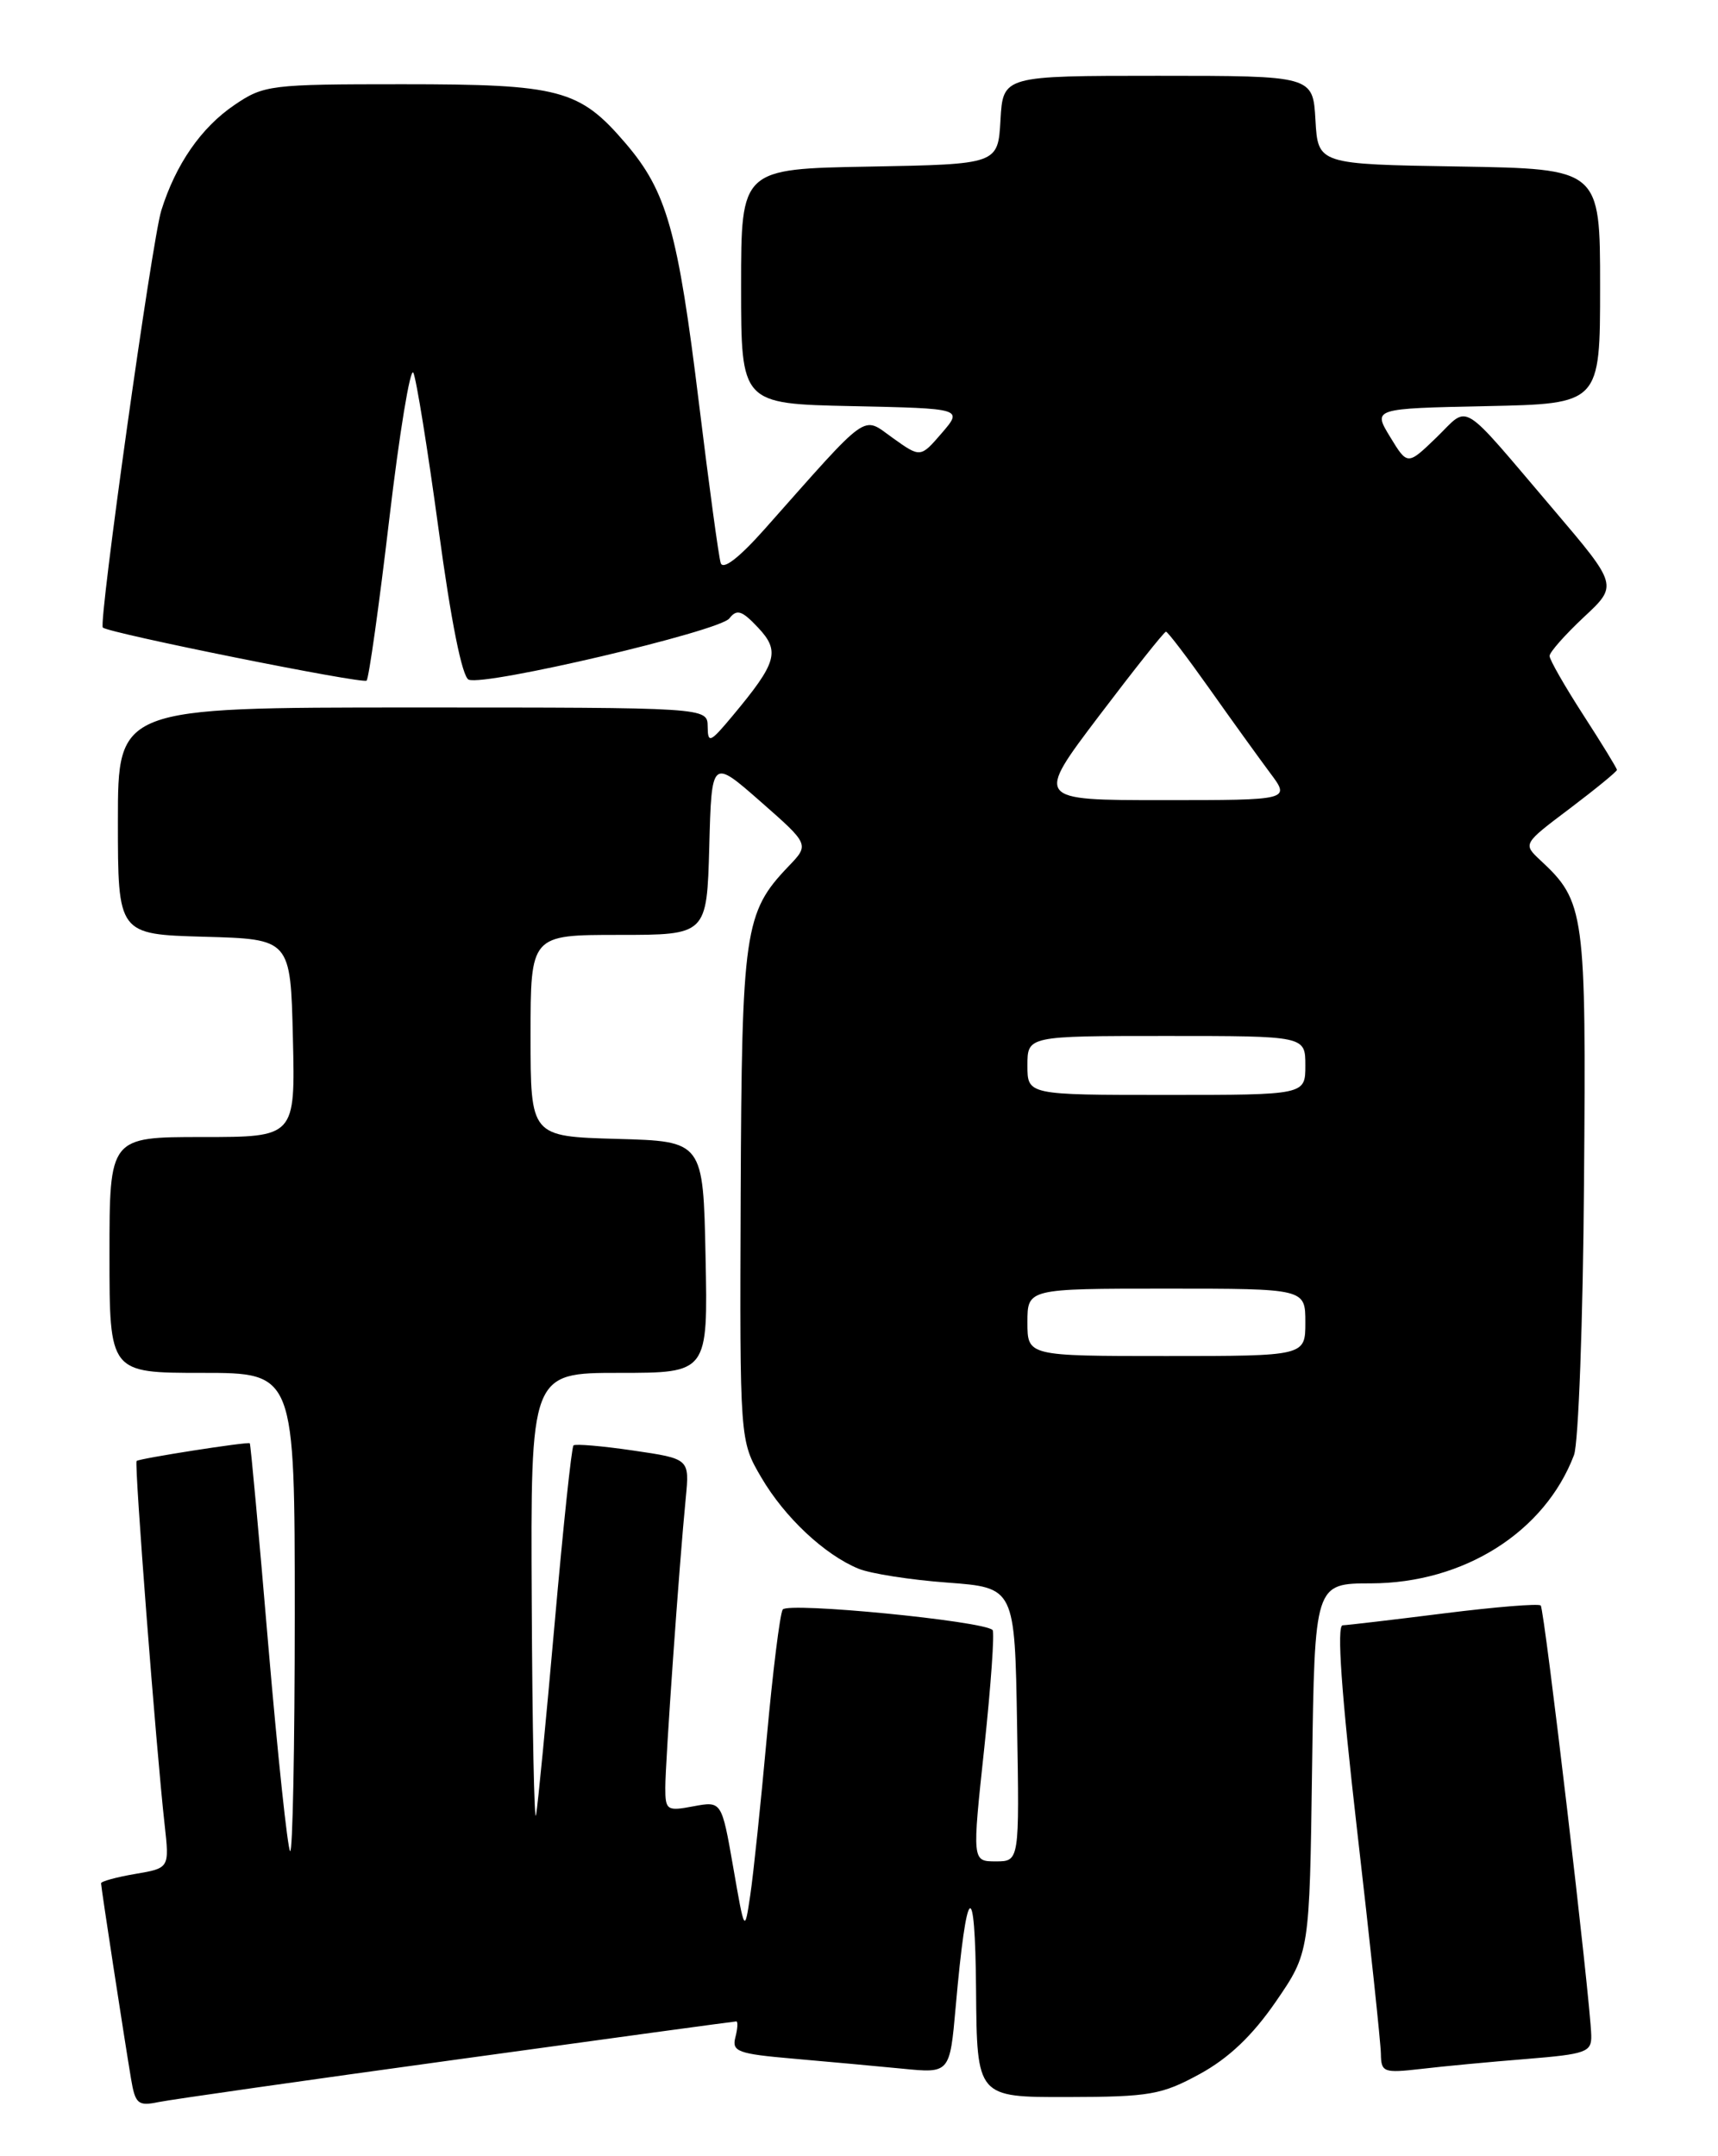<?xml version="1.0" encoding="UTF-8" standalone="no"?>
<!DOCTYPE svg PUBLIC "-//W3C//DTD SVG 1.1//EN" "http://www.w3.org/Graphics/SVG/1.1/DTD/svg11.dtd" >
<svg xmlns="http://www.w3.org/2000/svg" xmlns:xlink="http://www.w3.org/1999/xlink" version="1.1" viewBox="0 0 204 256">
 <g >
 <path fill="currentColor"
d=" M 54.28 244.52 C 72.30 242.03 87.22 240.00 87.43 240.00 C 87.64 240.00 87.59 240.85 87.32 241.89 C 86.88 243.58 87.61 243.85 94.16 244.42 C 98.20 244.77 104.04 245.31 107.14 245.61 C 112.78 246.17 112.78 246.17 113.48 238.28 C 114.79 223.45 115.79 222.62 115.90 236.25 C 116.00 249.00 116.00 249.00 126.75 248.98 C 136.55 248.96 137.94 248.71 142.49 246.23 C 145.92 244.35 148.72 241.68 151.49 237.66 C 155.50 231.82 155.50 231.82 155.80 209.91 C 156.11 188.00 156.11 188.00 162.80 187.99 C 173.82 187.97 183.43 181.90 186.90 172.76 C 187.43 171.38 187.97 156.80 188.09 140.37 C 188.35 108.23 188.19 107.05 182.90 102.13 C 180.83 100.19 180.83 100.19 186.42 95.98 C 189.49 93.66 192.00 91.60 192.00 91.41 C 192.00 91.22 190.20 88.28 188.00 84.88 C 185.80 81.47 184.00 78.33 184.00 77.88 C 184.00 77.44 185.83 75.37 188.06 73.28 C 192.12 69.50 192.12 69.50 184.47 60.50 C 173.14 47.19 174.56 48.07 170.58 51.93 C 167.13 55.26 167.13 55.26 165.07 51.88 C 163.01 48.50 163.01 48.50 176.51 48.22 C 190.00 47.94 190.00 47.94 190.00 34.00 C 190.00 20.05 190.00 20.05 173.25 19.77 C 156.50 19.50 156.50 19.50 156.20 14.25 C 155.90 9.00 155.90 9.00 137.50 9.00 C 119.10 9.00 119.10 9.00 118.80 14.25 C 118.50 19.50 118.50 19.50 103.25 19.78 C 88.00 20.05 88.00 20.05 88.00 34.00 C 88.00 47.94 88.00 47.94 101.17 48.22 C 114.34 48.50 114.34 48.50 111.82 51.43 C 109.30 54.35 109.30 54.35 106.01 52.00 C 102.31 49.37 103.44 48.57 90.76 62.86 C 87.76 66.23 85.86 67.70 85.58 66.85 C 85.34 66.11 84.19 57.62 83.01 48.00 C 80.49 27.39 79.18 22.74 74.28 17.01 C 68.79 10.60 66.51 10.00 47.76 10.00 C 32.08 10.00 31.33 10.09 27.83 12.47 C 23.88 15.15 20.86 19.52 19.15 25.00 C 18.05 28.54 11.67 74.03 12.21 74.51 C 12.96 75.18 43.10 81.24 43.53 80.81 C 43.80 80.54 45.01 71.92 46.22 61.66 C 47.43 51.40 48.72 43.57 49.08 44.25 C 49.43 44.94 50.78 53.31 52.08 62.86 C 53.56 73.80 54.88 80.40 55.66 80.70 C 57.66 81.47 85.40 74.95 86.60 73.43 C 87.50 72.28 88.09 72.47 90.02 74.52 C 92.66 77.33 92.27 78.66 86.98 85.00 C 84.31 88.20 84.05 88.31 84.03 86.25 C 84.00 84.00 84.00 84.00 49.00 84.00 C 14.00 84.00 14.00 84.00 14.00 97.47 C 14.00 110.93 14.00 110.93 24.25 111.22 C 34.50 111.50 34.50 111.50 34.78 123.25 C 35.06 135.00 35.06 135.00 24.03 135.00 C 13.00 135.00 13.00 135.00 13.00 149.00 C 13.00 163.00 13.00 163.00 24.00 163.00 C 35.00 163.00 35.00 163.00 35.00 191.67 C 35.00 207.43 34.75 220.09 34.45 219.78 C 34.15 219.48 32.98 208.49 31.86 195.37 C 30.75 182.24 29.76 171.44 29.66 171.36 C 29.41 171.15 16.54 173.16 16.22 173.46 C 15.93 173.74 18.53 207.56 19.55 216.65 C 20.12 221.80 20.12 221.80 16.06 222.49 C 13.83 222.87 12.00 223.37 12.00 223.60 C 12.00 224.08 14.71 241.73 15.56 246.82 C 16.06 249.80 16.39 250.08 18.81 249.58 C 20.29 249.28 36.25 247.00 54.28 244.52 Z  M 181.25 244.46 C 188.36 243.88 189.00 243.65 188.95 241.66 C 188.85 237.47 183.39 191.06 182.95 190.62 C 182.70 190.37 177.55 190.79 171.50 191.55 C 165.45 192.31 160.02 192.95 159.43 192.97 C 158.71 192.99 159.28 201.04 161.14 217.25 C 162.68 230.59 163.95 242.55 163.97 243.84 C 164.00 246.05 164.28 246.15 168.75 245.64 C 171.36 245.33 176.99 244.80 181.25 244.46 Z  M 87.06 221.67 C 85.69 213.84 85.69 213.84 82.34 214.46 C 79.19 215.06 79.00 214.93 79.00 212.25 C 79.00 209.21 80.66 185.61 81.43 177.85 C 81.88 173.20 81.88 173.20 75.19 172.22 C 71.51 171.68 68.32 171.41 68.10 171.61 C 67.87 171.81 66.87 181.32 65.86 192.74 C 64.85 204.16 63.86 214.40 63.65 215.50 C 63.44 216.60 63.21 205.24 63.14 190.25 C 63.00 163.00 63.00 163.00 73.53 163.00 C 84.06 163.00 84.06 163.00 83.78 149.25 C 83.50 135.50 83.50 135.50 73.25 135.22 C 63.00 134.93 63.00 134.93 63.00 122.97 C 63.00 111.00 63.00 111.00 73.47 111.00 C 83.93 111.00 83.93 111.00 84.22 100.54 C 84.50 90.07 84.50 90.07 90.31 95.17 C 96.12 100.27 96.12 100.27 93.61 102.88 C 88.39 108.34 88.08 110.47 87.95 141.91 C 87.84 171.05 87.84 171.05 90.40 175.42 C 93.18 180.16 97.89 184.58 101.94 186.25 C 103.35 186.83 108.10 187.58 112.50 187.90 C 120.50 188.50 120.50 188.50 120.77 204.75 C 121.05 221.00 121.05 221.00 118.24 221.00 C 115.43 221.00 115.43 221.00 116.88 207.49 C 117.67 200.06 118.11 193.78 117.86 193.53 C 116.78 192.45 93.51 190.18 92.94 191.10 C 92.61 191.64 91.76 198.47 91.05 206.29 C 90.34 214.10 89.46 222.53 89.09 225.00 C 88.42 229.50 88.42 229.50 87.06 221.67 Z  M 122.00 157.00 C 122.00 153.00 122.00 153.00 138.50 153.00 C 155.00 153.00 155.00 153.00 155.00 157.00 C 155.00 161.00 155.00 161.00 138.50 161.00 C 122.00 161.00 122.00 161.00 122.00 157.00 Z  M 122.00 126.50 C 122.00 123.00 122.00 123.00 138.50 123.00 C 155.00 123.00 155.00 123.00 155.00 126.50 C 155.00 130.00 155.00 130.00 138.50 130.00 C 122.00 130.00 122.00 130.00 122.00 126.50 Z  M 130.50 85.00 C 134.67 79.50 138.24 75.00 138.45 75.00 C 138.66 75.00 140.97 78.04 143.60 81.75 C 146.22 85.46 149.47 89.96 150.80 91.75 C 153.24 95.00 153.24 95.00 138.08 95.00 C 122.93 95.00 122.93 95.00 130.50 85.00 Z "/>
</g>
</svg>